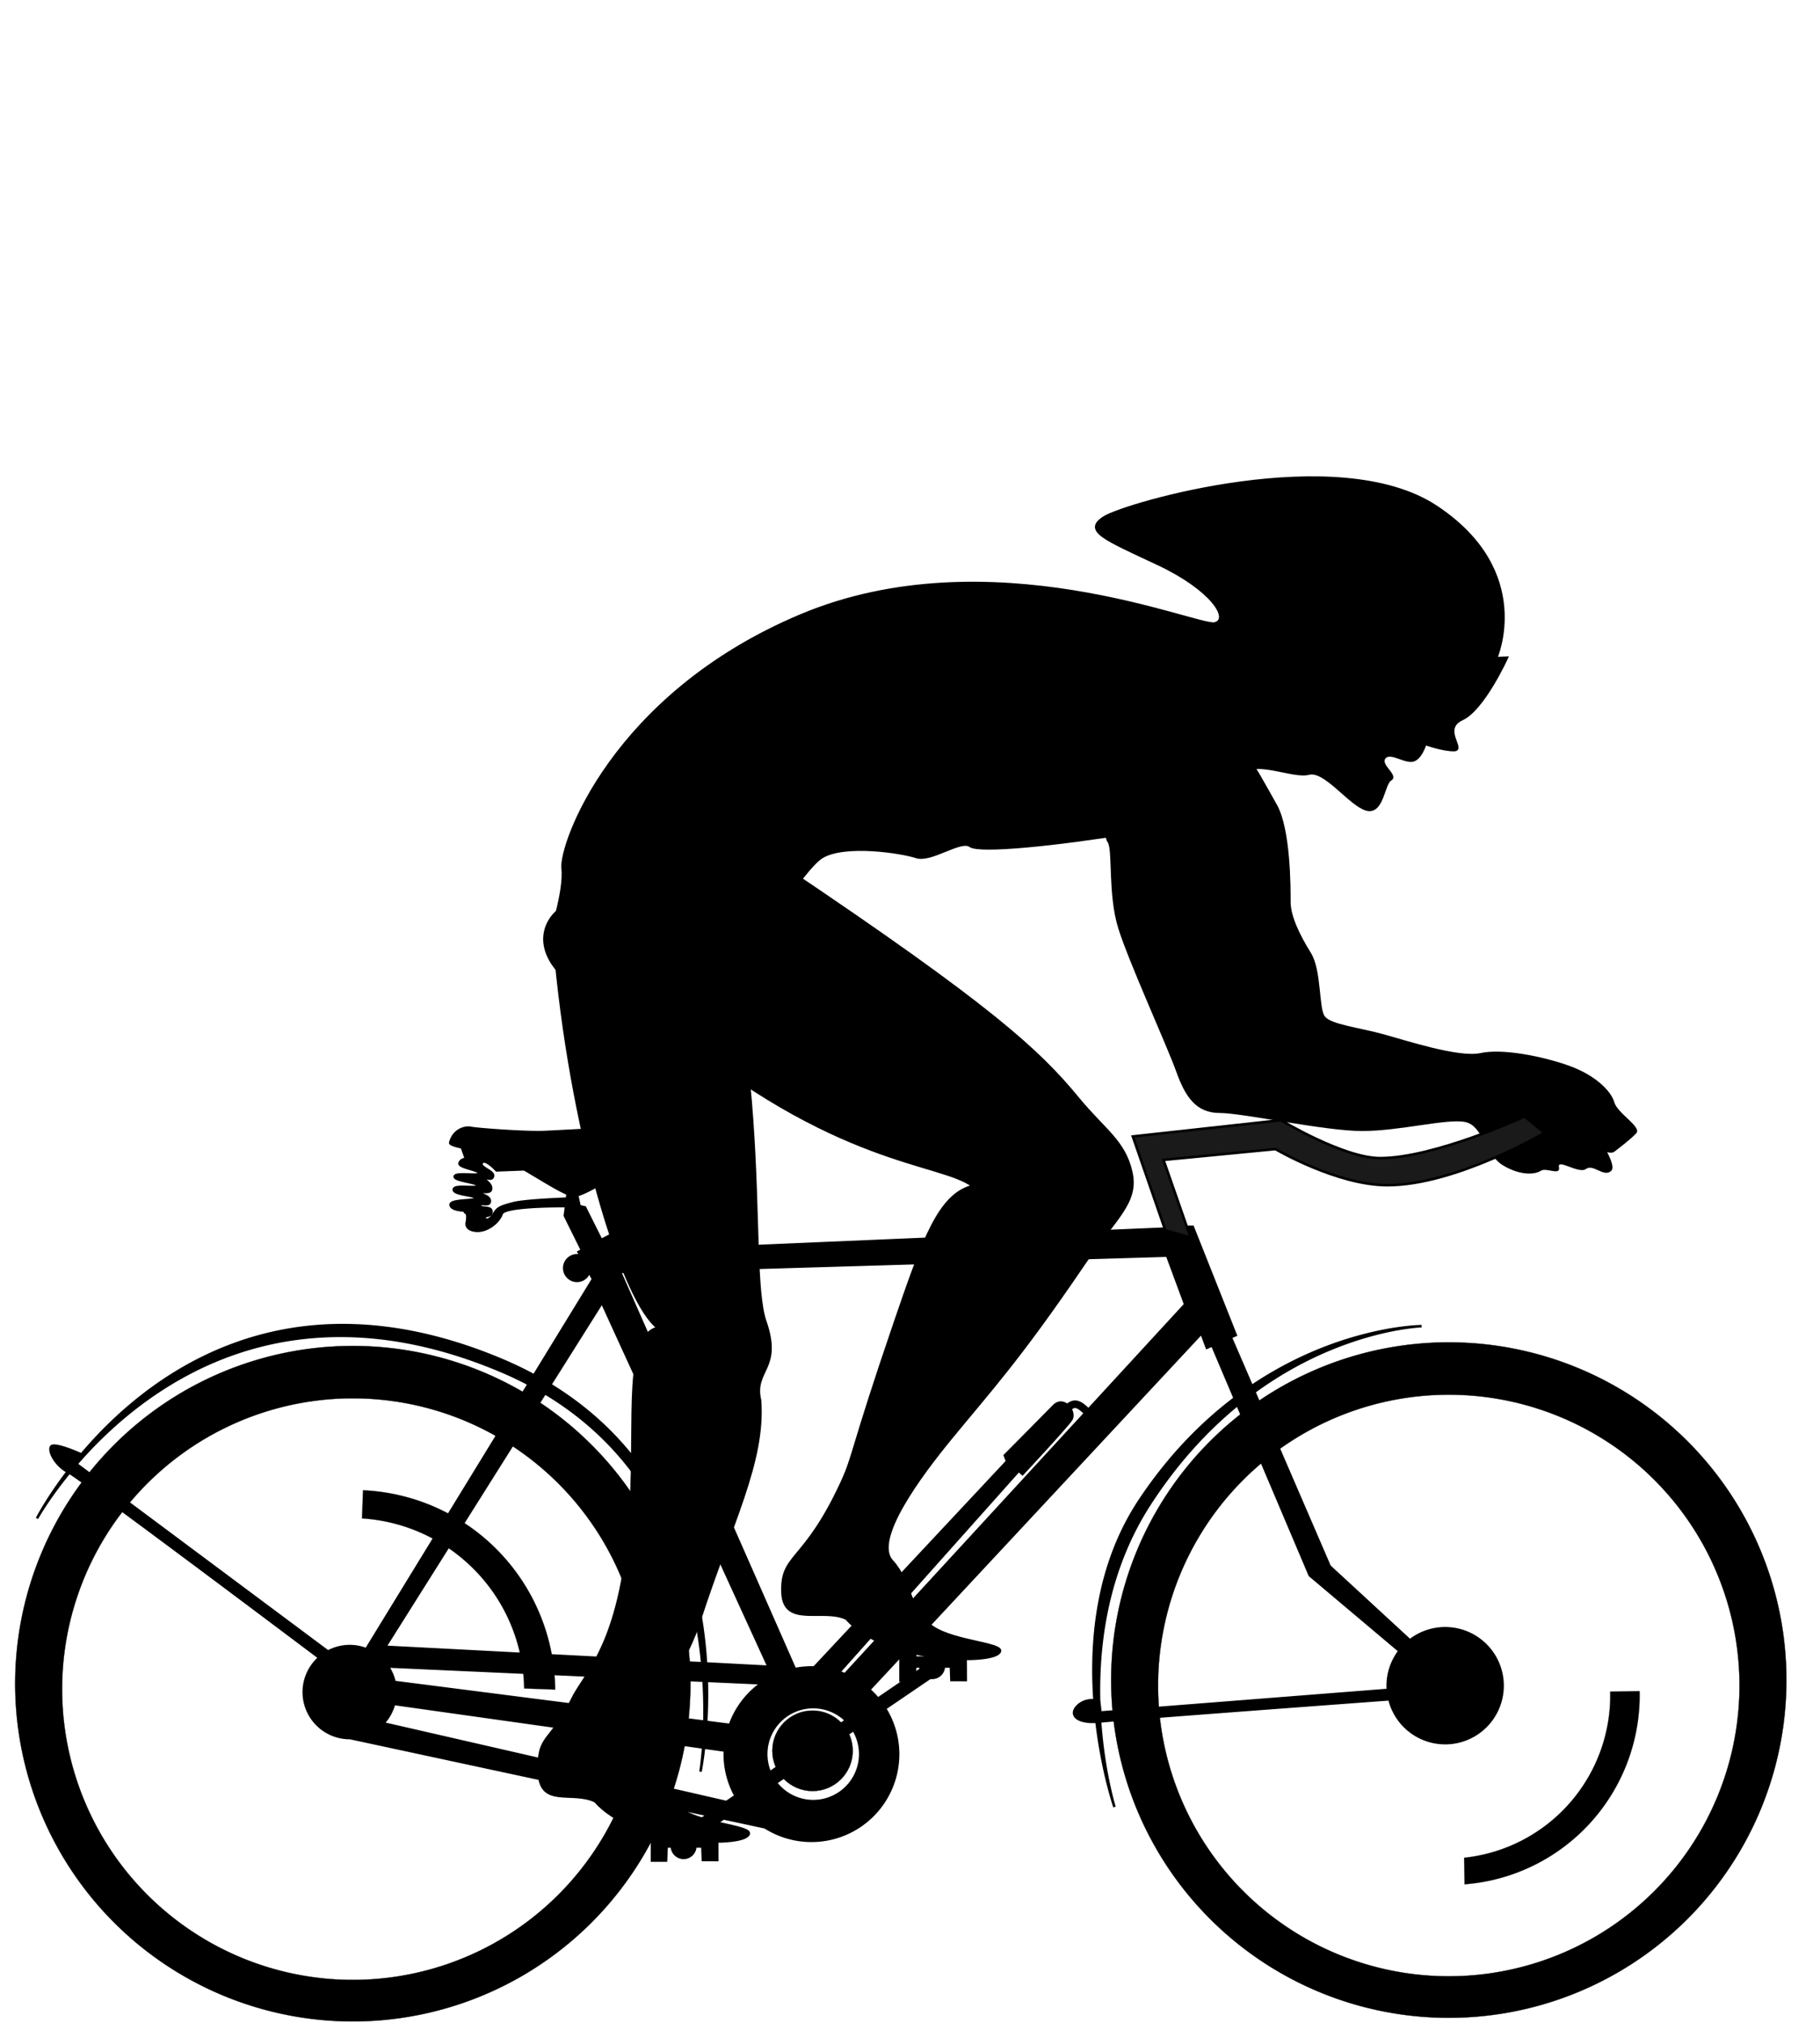 <?xml version="1.0" encoding="UTF-8" standalone="no"?>
<!-- Created with Inkscape (http://www.inkscape.org/) -->

<svg
   xmlns:dc="http://purl.org/dc/elements/1.1/"
   xmlns:cc="http://creativecommons.org/ns#"
   xmlns:rdf="http://www.w3.org/1999/02/22-rdf-syntax-ns#"
   xmlns:svg="http://www.w3.org/2000/svg"
   xmlns="http://www.w3.org/2000/svg"
   xmlns:sodipodi="http://sodipodi.sourceforge.net/DTD/sodipodi-0.dtd"
   xmlns:inkscape="http://www.inkscape.org/namespaces/inkscape"
   width="720"
   height="800"
   viewBox="0 0 190.5 211.667"
   version="1.1"
   id="svg8"
   sodipodi:docname="bike02.svg"
   inkscape:version="0.92.3 (2405546, 2018-03-11)">
  <defs
     id="defs2" />
  <sodipodi:namedview
     id="base"
     pagecolor="#ffffff"
     bordercolor="#666666"
     borderopacity="1.0"
     inkscape:pageopacity="0.0"
     inkscape:pageshadow="2"
     inkscape:zoom="0.98994949"
     inkscape:cx="201.40868"
     inkscape:cy="300.67409"
     inkscape:document-units="mm"
     inkscape:current-layer="layer1"
     showgrid="false"
     units="px"
     inkscape:snap-global="false"
     inkscape:measure-start="0,0"
     inkscape:measure-end="0,0"
     inkscape:window-width="1920"
     inkscape:window-height="1017"
     inkscape:window-x="-8"
     inkscape:window-y="100"
     inkscape:window-maximized="1" />
  <g
     inkscape:label="Calque 1"
     inkscape:groupmode="layer"
     id="layer1"
     transform="translate(0,-85.333)">
    <path
       style="fill:#000000;stroke:#000000;stroke-width:0.265px;stroke-linecap:butt;stroke-linejoin:miter;stroke-opacity:1"
       d="m 101.071,257.445 -1.466,0.015 -0.004,1.321 h -1.204 a 1.226,1.226 0 0 0 -0.83,-0.327 1.226,1.226 0 0 0 -0.831,0.327 h -0.943 v -1.27 l -1.533,0.011 -0.004,3.663 h 1.47 l 0.063,-1.47 h 0.554 a 1.226,1.226 0 0 0 1.225,1.19 1.226,1.226 0 0 0 1.224,-1.19 h 0.743 l 0.051,1.411 1.501,0.004 z"
       id="path902-7"
       inkscape:connector-curvature="0" />
    <path
       style="fill:#000000;stroke:#000000;stroke-width:0.265px;stroke-linecap:butt;stroke-linejoin:miter;stroke-opacity:1"
       d="m 68.277,203.314 c -2.879,-0.025 -9.672,0.417 -11.426,0.476 -2.005,0.067 -6.916,-0.301 -7.55,-0.435 -0.635,-0.134 -1.826,0.203 -2.172,1.537 -0.046,0.177 0.465,0.334 1.217,0.503 l 0.42,1.2 c 0,0 -0.568,0.033 -0.668,0.468 -0.1,0.434 2.005,0.668 2.072,1.036 0.067,0.367 -2.472,-0.133 -2.572,0.334 -0.1,0.468 2.405,0.601 2.405,0.969 0,0.367 -2.472,-0.167 -2.505,0.401 -0.033,0.568 2.271,0.568 2.305,0.902 0.033,0.334 -2.673,0.1 -2.639,0.702 0.033,0.601 1.604,0.601 1.604,0.601 0,0 -0.267,0.1 0,0.234 0.267,0.134 0.1,0.969 0.1,0.969 0,0 -0.267,0.768 0.902,0.902 1.169,0.134 2.439,-0.868 2.739,-1.77 0.255,-0.766 5.184,-0.807 6.741,-0.803 l -0.126,1.004 1.79,3.611 -0.359,0.19 0.211,0.396 a 1.336,1.336 0 0 0 -0.372,-0.054 1.336,1.336 0 0 0 -1.336,1.336 1.336,1.336 0 0 0 1.336,1.336 1.336,1.336 0 0 0 1.273,-0.93 l 0.4,0.751 -6.17,10.069 c -1.155,-0.623 -2.38,-1.206 -3.682,-1.744 -22.554,-9.324 -36.899,1.981 -43.694,10.019 -0.07,-0.032 -2.92,-1.32 -3.184,-0.792 -0.258,0.516 0.482,1.903 1.737,2.599 -2.141,2.812 -3.204,4.885 -3.204,4.885 0,0 1.132,-2.044 3.38,-4.787 1.548,0.856 23.261,17.178 26.169,19.365 a 4.811,4.811 0 0 0 -1.623,3.595 4.811,4.811 0 0 0 4.811,4.811 4.811,4.811 0 0 0 0.026,-10e-4 l 43.443,9.342 a 9.071,9.071 0 0 0 4.858,1.413 9.071,9.071 0 0 0 9.071,-9.07 9.071,9.071 0 0 0 -3.019,-6.743 l 34.769,-37.292 0.567,1.512 0.565,-0.247 2.347,5.531 c -3.396,2.57 -6.824,6.012 -9.907,10.632 -4.502,6.744 -5.204,14.673 -4.765,20.969 -0.474,-0.033 -1.205,0.034 -1.784,0.613 -0.88,0.88 -0.103,1.759 1.994,1.638 0.612,5.26 1.882,8.919 1.882,8.919 0,0 -1.138,-3.646 -1.51,-8.95 0.014,-0.001 0.026,-0.002 0.04,-0.003 2.311,-0.257 28.153,-2.165 30.248,-2.319 a 6.01,6.01 0 0 0 5.833,4.588 6.01,6.01 0 0 0 6.01,-6.01 6.01,6.01 0 0 0 -6.01,-6.01 6.01,6.01 0 0 0 -3.686,1.266 l -8.406,-7.749 -7.881,-18.251 c 9.082,-6.622 17.501,-6.875 17.501,-6.875 0,0 -8.512,0.033 -17.766,6.261 l -2.201,-5.098 0.52,-0.228 -4.505,-11.339 h -2.803 l 0.126,0.189 -57.641,2.457 -0.756,-1.701 -0.834,0.441 -1.705,-3.41 -0.568,-0.134 -0.248,-1.149 c 1.402,-0.346 4.758,-2.728 7.23,-3.428 2.636,-0.746 5.717,-1.288 5.446,-1.871 -0.398,-0.855 -2.038,-1.537 -3.842,-1.737 -0.226,-0.025 -0.557,-0.038 -0.968,-0.041 z m -17.587,3.558 c 0.467,0.044 1.283,0.927 1.283,0.927 l 2.9,-0.112 c 1.665,0.973 3.457,2.118 4.536,2.561 l -0.064,0.51 c -1.093,0.043 -4.561,0.199 -5.635,0.482 -1.27,0.334 -1.637,0.468 -2.005,1.103 -0.367,0.635 -0.935,0.802 -0.968,0.434 -0.033,-0.367 0.701,-0.067 0.701,-0.668 0,-0.601 -1.169,-0.234 -1.203,-0.635 -0.033,-0.401 1.002,0.167 1.036,-0.434 0.033,-0.601 -0.969,-0.668 -1.002,-0.902 -0.033,-0.234 1.102,0.167 1.136,-0.401 0.033,-0.568 -0.601,-0.802 -0.668,-1.069 -0.067,-0.267 0.768,0.301 0.869,-0.267 0.1,-0.568 -1.47,-0.868 -1.169,-1.403 0.056,-0.1 0.146,-0.135 0.254,-0.125 z m 71.473,9.849 1.89,5.103 -35.613,38.703 a 9.071,9.071 0 0 0 -3.507,-0.715 9.071,9.071 0 0 0 -1.725,0.169 L 64.9,218.423 Z m -59.154,4.914 17.435,38.104 -6.546,-0.341 c -0.566,-9.095 -3.845,-21.559 -16.302,-29.168 z m -27.019,3.48 c 4.961,0.051 10.501,1.143 16.622,3.754 0.95,0.405 1.853,0.84 2.721,1.296 l -16.893,27.567 -0.098,0.176 a 4.811,4.811 0 0 0 -1.738,-0.33 4.811,4.811 0 0 0 -2.269,0.573 L 8.004,238.531 C 12.916,232.849 22.217,224.973 35.991,225.115 Z m 21.048,6.001 c 12.059,7.21 15.61,19.324 16.465,28.262 l -33.177,-1.726 z m 72.489,1.224 7.565,17.833 9.392,7.916 a 6.01,6.01 0 0 0 -1.231,3.632 6.01,6.01 0 0 0 0.017,0.444 l -30.088,2.363 -0.134,-1.203 c 0,0 -0.007,-10e-4 -0.007,-0.002 -0.15,-6.063 0.845,-13.712 5.286,-20.578 2.873,-4.443 6.047,-7.826 9.2,-10.405 z m -121.176,5.382 c -0.188,0.225 -0.366,0.446 -0.542,0.665 l -0.07,-0.053 z m 32.245,21.989 33.048,1.489 c 0.094,1.576 0.112,3.023 0.085,4.286 l -32.437,-4.151 a 4.811,4.811 0 0 0 -0.696,-1.624 z m 33.384,1.504 5.729,0.258 a 9.071,9.071 0 0 0 -3.309,4.354 l -2.482,-0.317 c 0.072,-1.263 0.104,-2.714 0.062,-4.295 z m -32.734,2.415 32.352,4.558 c -0.123,1.589 -0.278,2.532 -0.278,2.532 0,0 0.19,-0.936 0.369,-2.518 l 2.184,0.307 a 9.071,9.071 0 0 0 -0.013,0.374 9.071,9.071 0 0 0 1.781,5.381 l -37.52,-8.602 a 4.811,4.811 0 0 0 1.124,-2.032 z m 43.874,0.333 a 4.919,4.919 0 0 1 4.919,4.92 4.919,4.919 0 0 1 -4.919,4.919 4.919,4.919 0 0 1 -4.92,-4.919 4.919,4.919 0 0 1 4.92,-4.92 z"
       id="path828"
       inkscape:connector-curvature="0" />
    <path
       style="fill:#000000;stroke:#000000;stroke-width:0.265px;stroke-linecap:butt;stroke-linejoin:miter;stroke-opacity:1"
       d="m 97.154,259.489 -26.322,17.956 0.863,0.912 26.585,-18.092 z"
       id="path896"
       inkscape:connector-curvature="0"
       sodipodi:nodetypes="ccccc"
       inkscape:transform-center-x="0.03680791"
       inkscape:transform-center-y="0.41712719" />
    <path
       style="fill:#000000;stroke:#000000;stroke-width:0.265px;stroke-linecap:butt;stroke-linejoin:miter;stroke-opacity:1"
       d="m 84.313,260.785 21.098,-22.545 -0.235,-0.613 5.132,-5.187 c 1.056,-1.068 2.368,0.636 1.801,1.465 -0.554,0.81 -5.086,5.672 -5.086,5.672 l -0.393,-0.346 -20.179,22.623 z"
       id="path1023"
       inkscape:connector-curvature="0"
       sodipodi:nodetypes="cccsscccc" />
    <path
       style="fill:#000000;stroke:#000000;stroke-width:0.265px;stroke-linecap:butt;stroke-linejoin:miter;stroke-opacity:1"
       d="m 66.634,168.573 c 0,0 -8.738,8.414 -7.093,11.325 -3.968,1.842 -5.123,8.623 10.226,12.709 17.678,14.81 28.608,14.245 32.064,16.833 -3.501,0.873 -5.154,5.487 -8.177,14.324 -4.598,13.441 -4.228,13.83 -5.558,16.706 -3.946,8.533 -6.359,7.433 -6.194,11.521 0.147,3.653 4.278,1.543 6.682,2.713 3.926,4.458 14.301,4.782 15.843,3.69 1.542,-1.092 -4.514,-1.122 -6.924,-2.89 -2.41,-1.767 -2.086,-4.584 -4.142,-6.833 -2.056,-2.249 3.059,-9.043 6.125,-12.793 4.018,-4.915 7.102,-8.174 13.975,-18.3 3.241,-4.774 5.692,-6.42 4.94,-9.64 -0.752,-3.219 -2.776,-4.29 -5.596,-7.712 -4.104,-4.98 -9.117,-9.602 -30.591,-24.03 -1.696,-2.133 2.27,-26.103 -15.581,-7.622 z"
       id="path1095"
       inkscape:connector-curvature="0"
       sodipodi:nodetypes="ccccsssccscsssscc" />
    <circle
       style="opacity:1;vector-effect:none;fill:#000000;fill-opacity:1;fill-rule:evenodd;stroke:#000000;stroke-width:0.026;stroke-linecap:butt;stroke-linejoin:miter;stroke-miterlimit:15.2;stroke-dasharray:none;stroke-dashoffset:0;stroke-opacity:1"
       id="path898"
       cx="85.048"
       cy="268.536"
       r="4.209" />
    <path
       inkscape:connector-curvature="0"
       style="opacity:1;vector-effect:none;fill:#000000;fill-opacity:1;fill-rule:evenodd;stroke:#000000;stroke-width:0.027;stroke-linecap:butt;stroke-linejoin:miter;stroke-miterlimit:15.2;stroke-dasharray:none;stroke-dashoffset:0;stroke-opacity:1"
       d="m 36.929,226.172 a 35.34,35.34 0 0 0 -35.34,35.34 35.34,35.34 0 0 0 35.34,35.34 35.34,35.34 0 0 0 35.34,-35.34 35.34,35.34 0 0 0 -35.34,-35.34 z m 0,5.479 A 30.428,30.428 0 0 1 67.358,262.079 30.428,30.428 0 0 1 36.929,292.507 30.428,30.428 0 0 1 6.501,262.079 30.428,30.428 0 0 1 36.929,231.65 Z"
       id="path830-8" />
    <path
       style="opacity:1;vector-effect:none;fill:#000000;fill-opacity:1;fill-rule:evenodd;stroke:#000000;stroke-width:0.027;stroke-linecap:butt;stroke-linejoin:miter;stroke-miterlimit:15.2;stroke-dasharray:none;stroke-dashoffset:0;stroke-opacity:1"
       d="m 151.645,225.794 a 35.34,35.34 0 0 0 -35.34,35.34 35.34,35.34 0 0 0 35.34,35.34 35.34,35.34 0 0 0 35.34,-35.34 35.34,35.34 0 0 0 -35.34,-35.34 z m 0,5.479 a 30.428,30.428 0 0 1 30.429,30.428 30.428,30.428 0 0 1 -30.429,30.429 30.428,30.428 0 0 1 -30.429,-30.429 30.428,30.428 0 0 1 30.429,-30.428 z"
       id="path830"
       inkscape:connector-curvature="0" />
    <path
       style="fill:#000000;stroke:#000000;stroke-width:0.265px;stroke-linecap:butt;stroke-linejoin:miter;stroke-opacity:1"
       d="m 75.057,276.277 -1.466,0.015 -0.004,1.321 h -1.204 a 1.226,1.226 0 0 0 -0.83,-0.327 1.226,1.226 0 0 0 -0.831,0.327 H 69.778 v -1.27 l -1.533,0.011 -0.004,3.663 h 1.47 l 0.063,-1.47 h 0.554 a 1.226,1.226 0 0 0 1.225,1.19 1.226,1.226 0 0 0 1.224,-1.19 h 0.743 l 0.051,1.411 1.501,0.004 z"
       id="path902"
       inkscape:connector-curvature="0" />
    <path
       style="opacity:1;vector-effect:none;fill:#000000;fill-opacity:1;fill-rule:evenodd;stroke:#000000;stroke-width:0.015;stroke-linecap:butt;stroke-linejoin:miter;stroke-miterlimit:15.2;stroke-dasharray:none;stroke-dashoffset:0;stroke-opacity:1"
       d="m 171.62,262.425 a 19.845,19.845 0 0 0 -0.009,-0.133 l -3.074,0.049 a 17.087,17.087 0 0 1 0.007,0.133 17.087,17.087 0 0 1 -15.292,17.252 l 0.044,2.778 a 19.845,19.845 0 0 0 18.325,-20.079 z"
       id="path830-0"
       inkscape:connector-curvature="0"
       inkscape:transform-center-x="-11.370021"
       inkscape:transform-center-y="10.243093" />
    <path
       style="opacity:1;vector-effect:none;fill:#000000;fill-opacity:1;fill-rule:evenodd;stroke:#000000;stroke-width:0.016;stroke-linecap:butt;stroke-linejoin:miter;stroke-miterlimit:15.2;stroke-dasharray:none;stroke-dashoffset:0;stroke-opacity:1"
       d="M 58.11,262.13 A 21.047,21.047 0 0 0 37.998,241.274 l -0.108,2.942 a 18.122,18.122 0 0 1 16.974,17.794 z"
       id="path830-8-5"
       inkscape:connector-curvature="0"
       inkscape:transform-center-x="-11.422882"
       inkscape:transform-center-y="-10.275813" />
    <path
       style="fill:none;stroke:#000000;stroke-width:0.794;stroke-linecap:butt;stroke-linejoin:miter;stroke-miterlimit:4;stroke-dasharray:none;stroke-opacity:1"
       d="m 111.722,232.691 c 0.709,-0.661 1.134,-0.567 2.126,0.425"
       id="path1025"
       inkscape:connector-curvature="0" />
    <path
       style="fill:#000000;stroke:#000000;stroke-width:0.265px;stroke-linecap:butt;stroke-linejoin:miter;stroke-opacity:1"
       d="m 57.466,183.631 c 0,0 1.705,-4.981 1.424,-7.429 -0.281,-2.448 5.183,-18.161 24.918,-26.465 19.736,-8.304 41.654,1.277 43.34,0.835 1.686,-0.441 -0.323,-3.581 -5.906,-6.209 -5.583,-2.628 -7.885,-3.487 -5.668,-4.894 2.217,-1.407 24.478,-7.914 34.757,-1.113 10.278,6.802 6.267,15.841 6.267,15.841 l 1.133,-0.042 c 0,0 -2.446,5.387 -4.677,6.416 -2.231,1.029 0.309,3.203 -0.824,3.246 -1.133,0.042 -3.05,-0.642 -3.05,-0.642 0,0 -0.503,1.721 -1.447,1.756 -0.944,0.035 -2.309,-1.048 -2.847,-0.272 -0.538,0.777 1.393,1.839 0.651,2.245 -0.741,0.406 -0.81,3.624 -2.531,3.121 -1.721,-0.503 -4.318,-4.188 -6.003,-3.747 -1.686,0.441 -5.352,-1.502 -7.38,-0.102 -2.028,1.4 -3.782,5.059 -11.301,6.286 -7.519,1.227 -15.807,2.105 -16.78,1.385 -0.973,-0.72 -4.098,1.666 -5.63,1.156 -1.532,-0.51 -7.429,-1.424 -9.835,-0.01 -2.406,1.414 -7.151,11.048 -13.572,11.288 -6.421,0.24 -7.344,0.842 -15.04,-2.652 z"
       id="path1091"
       inkscape:connector-curvature="0"
       inkscape:transform-center-x="-40.666412"
       inkscape:transform-center-y="-14.159871" />
    <path
       style="fill:#000000;stroke:none;stroke-width:0.265px;stroke-linecap:butt;stroke-linejoin:miter;stroke-opacity:1"
       d="m 115.36,167.396 c 0,0 0,5.292 0.567,6.048 0.567,0.756 0,5.481 1.134,9.071 1.134,3.591 5.103,12.284 6.048,14.93 0.945,2.646 2.079,4.347 4.536,4.347 2.457,0 10.961,1.89 14.93,1.89 3.969,0 8.882,-1.323 10.772,-0.945 1.89,0.378 2.079,3.402 3.969,4.536 1.89,1.134 3.402,0.945 3.969,0.567 0.567,-0.378 2.079,0.567 1.89,-0.378 -0.189,-0.945 2.079,0.756 2.835,0.189 0.756,-0.567 1.89,0.945 2.646,0.189 0.756,-0.756 -2.268,-4.725 -2.646,-6.048 -0.378,-1.323 -2.268,-3.213 -5.481,-4.347 -3.213,-1.134 -8.126,-2.079 -10.772,-1.512 -2.646,0.567 -9.071,-1.512 -11.906,-2.268 -2.835,-0.756 -6.237,-1.134 -6.993,-2.079 -0.756,-0.945 -0.378,-5.481 -1.701,-7.56 -1.323,-2.079 -2.457,-4.347 -2.457,-6.048 0,-1.701 3.213,-8.882 1.134,-11.528 -2.079,-2.646 -7.749,-8.693 -12.473,0.945 z"
       id="path1097"
       inkscape:connector-curvature="0"
       sodipodi:nodetypes="cccssscscscccscscsscc" />
    <path
       style="fill:#000000;stroke:none;stroke-width:0.231px;stroke-linecap:butt;stroke-linejoin:miter;stroke-opacity:1"
       d="m 125.316,170.387 c 0,0 0,4.661 0.489,5.327 0.489,0.666 0,4.828 0.977,7.991 0.977,3.163 4.399,10.82 5.213,13.151 0.815,2.331 1.792,3.829 3.91,3.829 2.118,0 9.449,1.665 12.87,1.665 3.421,0 7.657,-1.165 9.286,-0.832 1.629,0.333 1.792,2.996 3.421,3.995 1.629,0.999 2.932,0.832 3.421,0.499 0.489,-0.333 1.792,0.499 1.629,-0.333 -0.163,-0.832 1.792,0.666 2.444,0.166 0.652,-0.499 1.629,-1.247 2.281,-1.912 0.652,-0.666 -1.955,-2.083 -2.281,-3.248 -0.326,-1.165 -1.955,-2.83 -4.724,-3.829 -2.769,-0.999 -7.005,-1.831 -9.286,-1.332 -2.281,0.499 -7.82,-1.332 -10.263,-1.998 -2.444,-0.666 -5.376,-0.999 -6.028,-1.831 -0.652,-0.832 -0.326,-4.828 -1.466,-6.659 -1.14,-1.831 -2.118,-3.829 -2.118,-5.327 0,-1.498 0.007,-7.589 -1.428,-10.155 -5.376,-9.613 -4.274,-7.658 -8.347,0.832 z"
       id="path1097-4"
       inkscape:connector-curvature="0"
       sodipodi:nodetypes="cccssscscscccscscsssc" />
    <path
       style="fill:#1a1a1a;stroke:#000000;stroke-width:0.265px;stroke-linecap:butt;stroke-linejoin:miter;stroke-opacity:1"
       d="m 121.974,214.076 -3.402,-9.827 15.497,-1.701 c 0,0 6.572,3.969 10.394,3.969 5.67,0 15.119,-4.347 15.119,-4.347 l 2.079,1.701 c 0,0 -9.26,5.481 -16.442,5.481 -5.305,0 -11.717,-3.78 -11.717,-3.78 l -11.717,1.134 2.835,8.126 z"
       id="path1126"
       inkscape:connector-curvature="0"
       sodipodi:nodetypes="cccsccscccc" />
    <path
       style="fill:#000000;stroke:#000000;stroke-width:0.265px;stroke-linecap:butt;stroke-linejoin:miter;stroke-opacity:1"
       d="m 58.178,185.792 c 1.909,19.621 7.227,35.894 10.683,38.482 -3.501,0.873 -2.321,9.215 -2.831,18.6 -0.785,14.431 -4.701,17.334 -6.093,20.18 -2.342,4.791 -3.686,3.691 -3.521,7.779 0.147,3.653 3.477,1.811 5.88,2.98 3.926,4.458 14.301,4.782 15.843,3.69 1.542,-1.092 -4.514,-1.122 -6.924,-2.89 -2.41,-1.767 -2.086,-4.584 -4.142,-6.833 -2.056,-2.249 3.627,-5.048 6.125,-12.793 3.308,-10.258 6.838,-16.675 6.354,-23.129 -0.752,-3.219 2.302,-3.221 0.551,-8.247 -2.123,-6.093 1.574,-32.32 -9.477,-54.231 -2.865,-2.097 -9.146,7.126 -12.447,16.411 z"
       id="path1095-0"
       inkscape:connector-curvature="0"
       sodipodi:nodetypes="ccsssccscscscc" />
  </g>
</svg>
